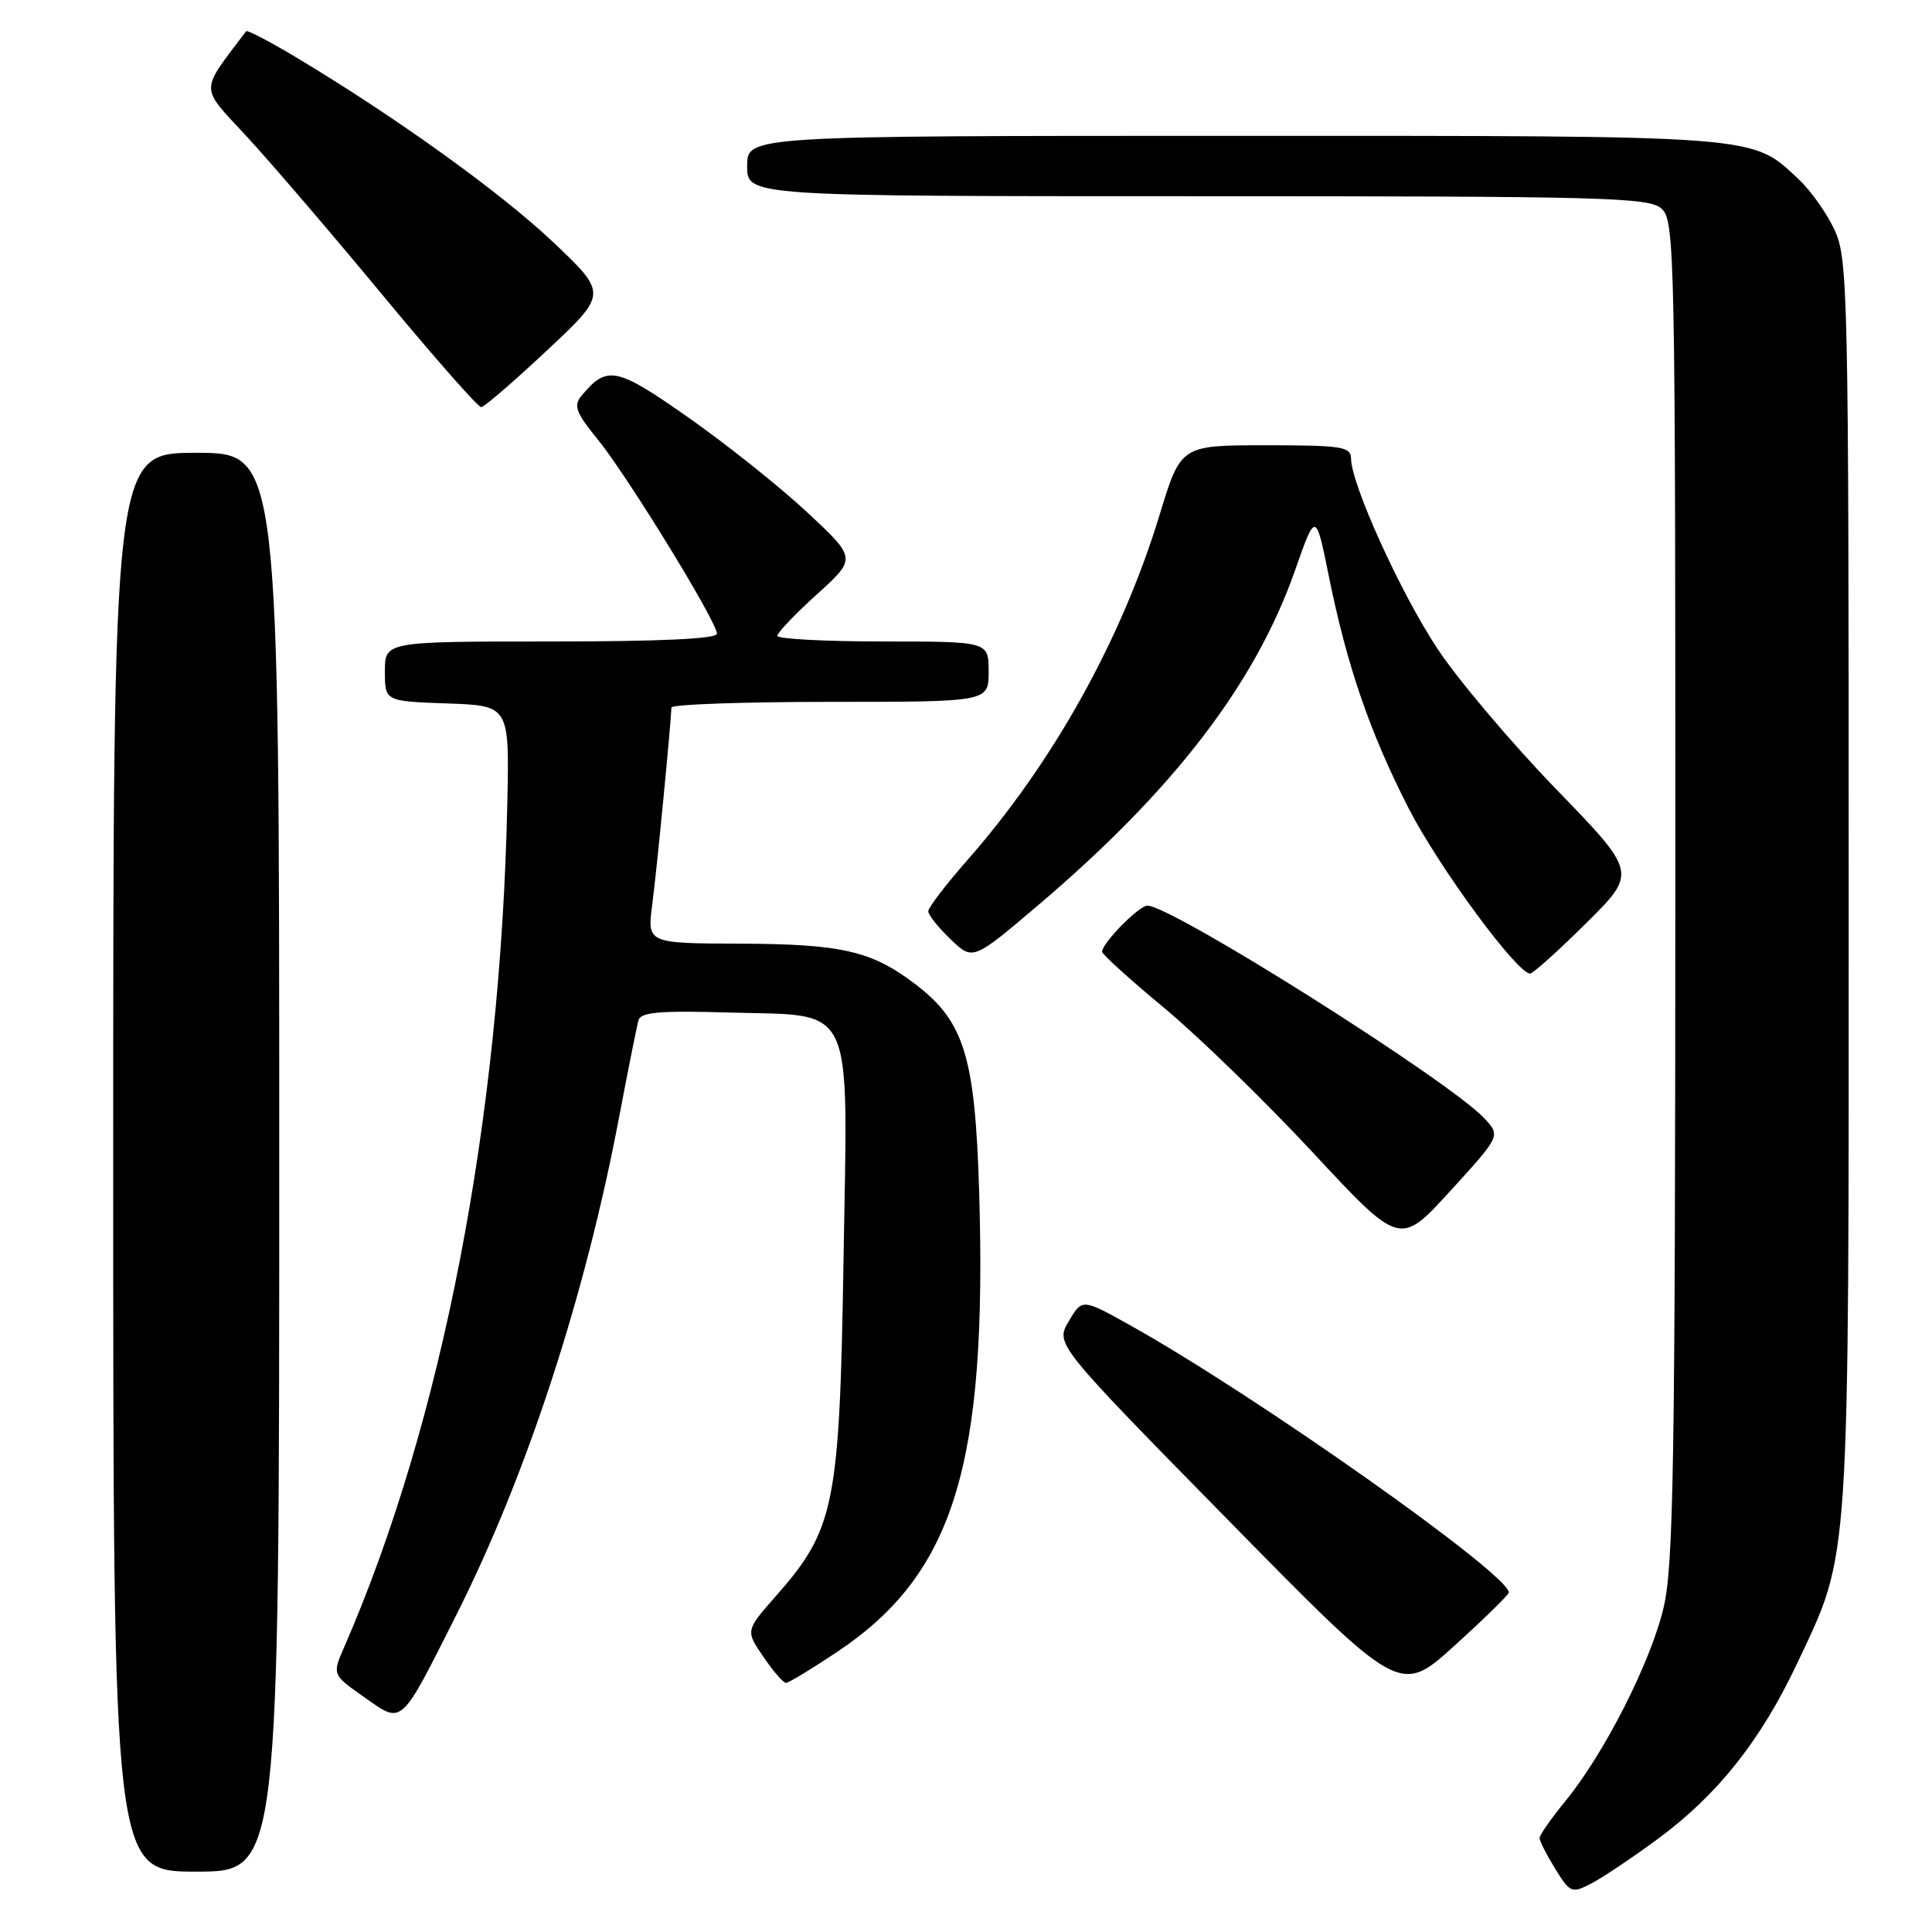 <?xml version="1.0" encoding="UTF-8" standalone="no"?>
<!DOCTYPE svg PUBLIC "-//W3C//DTD SVG 1.1//EN" "http://www.w3.org/Graphics/SVG/1.1/DTD/svg11.dtd" >
<svg xmlns="http://www.w3.org/2000/svg" xmlns:xlink="http://www.w3.org/1999/xlink" version="1.1" viewBox="0 0 256 256">
 <g >
 <path fill="currentColor"
d=" M 219.69 243.65 C 227.59 237.83 233.32 230.61 238.13 220.41 C 245.19 205.44 244.97 208.79 244.96 117.00 C 244.96 38.81 244.86 34.29 243.10 30.50 C 242.09 28.30 239.96 25.29 238.38 23.80 C 232.02 17.85 234.00 18.00 163.53 18.00 C 99.00 18.00 99.00 18.00 99.00 22.00 C 99.00 26.00 99.00 26.00 158.67 26.00 C 212.79 26.00 218.51 26.15 220.17 27.65 C 221.92 29.23 222.00 33.34 221.99 117.90 C 221.97 193.92 221.75 207.42 220.44 213.00 C 218.73 220.25 212.60 232.33 207.41 238.67 C 205.53 240.96 204.00 243.16 204.00 243.55 C 204.00 243.94 204.93 245.77 206.07 247.62 C 208.05 250.82 208.27 250.91 210.82 249.59 C 212.30 248.83 216.29 246.16 219.69 243.65 Z  M 37.00 154.00 C 37.00 60.00 37.00 60.00 26.00 60.00 C 15.00 60.00 15.00 60.00 15.00 154.00 C 15.00 248.00 15.00 248.00 26.00 248.00 C 37.00 248.00 37.00 248.00 37.00 154.00 Z  M 60.46 214.00 C 69.77 195.52 77.54 171.77 82.04 148.00 C 83.24 141.68 84.40 135.90 84.61 135.16 C 84.92 134.12 87.53 133.90 96.40 134.16 C 113.53 134.67 112.33 132.10 111.77 167.00 C 111.25 199.43 110.61 202.62 102.86 211.43 C 98.78 216.06 98.78 216.06 101.14 219.52 C 102.44 221.43 103.79 222.99 104.14 222.99 C 104.49 223.00 107.54 221.15 110.92 218.89 C 126.41 208.55 130.84 194.20 129.74 157.84 C 129.20 139.99 127.77 135.35 121.29 130.41 C 115.52 126.01 111.56 125.09 98.12 125.04 C 85.74 125.00 85.74 125.00 86.43 119.83 C 86.99 115.62 88.84 96.59 88.97 93.75 C 88.98 93.34 98.45 93.00 110.00 93.00 C 131.00 93.00 131.00 93.00 131.00 89.00 C 131.00 85.00 131.00 85.00 117.00 85.00 C 109.30 85.00 103.00 84.66 103.00 84.25 C 103.00 83.84 105.36 81.36 108.25 78.75 C 113.50 73.99 113.50 73.99 107.00 67.92 C 103.42 64.58 96.35 58.93 91.28 55.37 C 81.66 48.61 80.44 48.36 77.05 52.44 C 75.96 53.75 76.30 54.66 79.22 58.25 C 83.14 63.06 95.00 82.39 95.00 83.97 C 95.00 84.65 87.48 85.00 73.00 85.00 C 51.00 85.00 51.00 85.00 51.00 88.96 C 51.00 92.92 51.00 92.92 59.25 93.21 C 67.50 93.50 67.50 93.50 67.22 106.50 C 66.33 148.39 58.58 188.46 45.63 218.20 C 44.01 221.90 44.01 221.90 48.26 224.88 C 53.39 228.50 52.96 228.89 60.46 214.00 Z  M 199.93 211.00 C 199.74 208.45 166.39 184.91 149.90 175.69 C 143.40 172.05 143.40 172.05 141.62 175.07 C 139.83 178.09 139.83 178.09 162.67 201.35 C 185.50 224.61 185.50 224.61 192.73 218.06 C 196.71 214.45 199.95 211.28 199.93 211.00 Z  M 196.69 148.19 C 192.06 143.22 155.28 120.00 152.03 120.00 C 150.93 120.00 146.09 124.91 146.03 126.10 C 146.01 126.43 149.71 129.78 154.25 133.55 C 158.79 137.32 167.68 145.96 174.00 152.76 C 185.50 165.12 185.50 165.12 192.17 157.81 C 198.84 150.50 198.84 150.50 196.69 148.19 Z  M 210.18 122.32 C 216.92 115.64 216.92 115.64 206.20 104.57 C 200.30 98.48 193.24 90.13 190.51 86.02 C 185.63 78.68 179.05 64.20 179.02 60.75 C 179.00 59.19 177.79 59.00 167.73 59.00 C 156.46 59.00 156.46 59.00 153.65 68.23 C 148.61 84.77 139.51 101.11 128.12 114.04 C 125.31 117.25 123.00 120.26 123.00 120.75 C 123.00 121.23 124.33 122.90 125.96 124.46 C 128.91 127.29 128.91 127.29 137.53 119.97 C 155.49 104.72 166.31 90.63 171.58 75.63 C 174.34 67.77 174.34 67.77 176.08 76.36 C 178.49 88.27 181.51 97.04 186.63 107.06 C 190.59 114.82 201.01 129.00 202.75 129.00 C 203.13 129.00 206.48 125.99 210.18 122.32 Z  M 72.50 46.41 C 80.50 38.92 80.50 38.92 73.29 32.08 C 66.35 25.51 52.47 15.52 39.19 7.57 C 35.72 5.49 32.76 3.95 32.61 4.14 C 26.40 12.39 26.39 11.26 32.76 18.16 C 35.98 21.65 44.11 31.14 50.82 39.25 C 57.54 47.36 63.36 53.98 63.77 53.95 C 64.17 53.93 68.10 50.54 72.50 46.41 Z "/>
</g>
</svg>